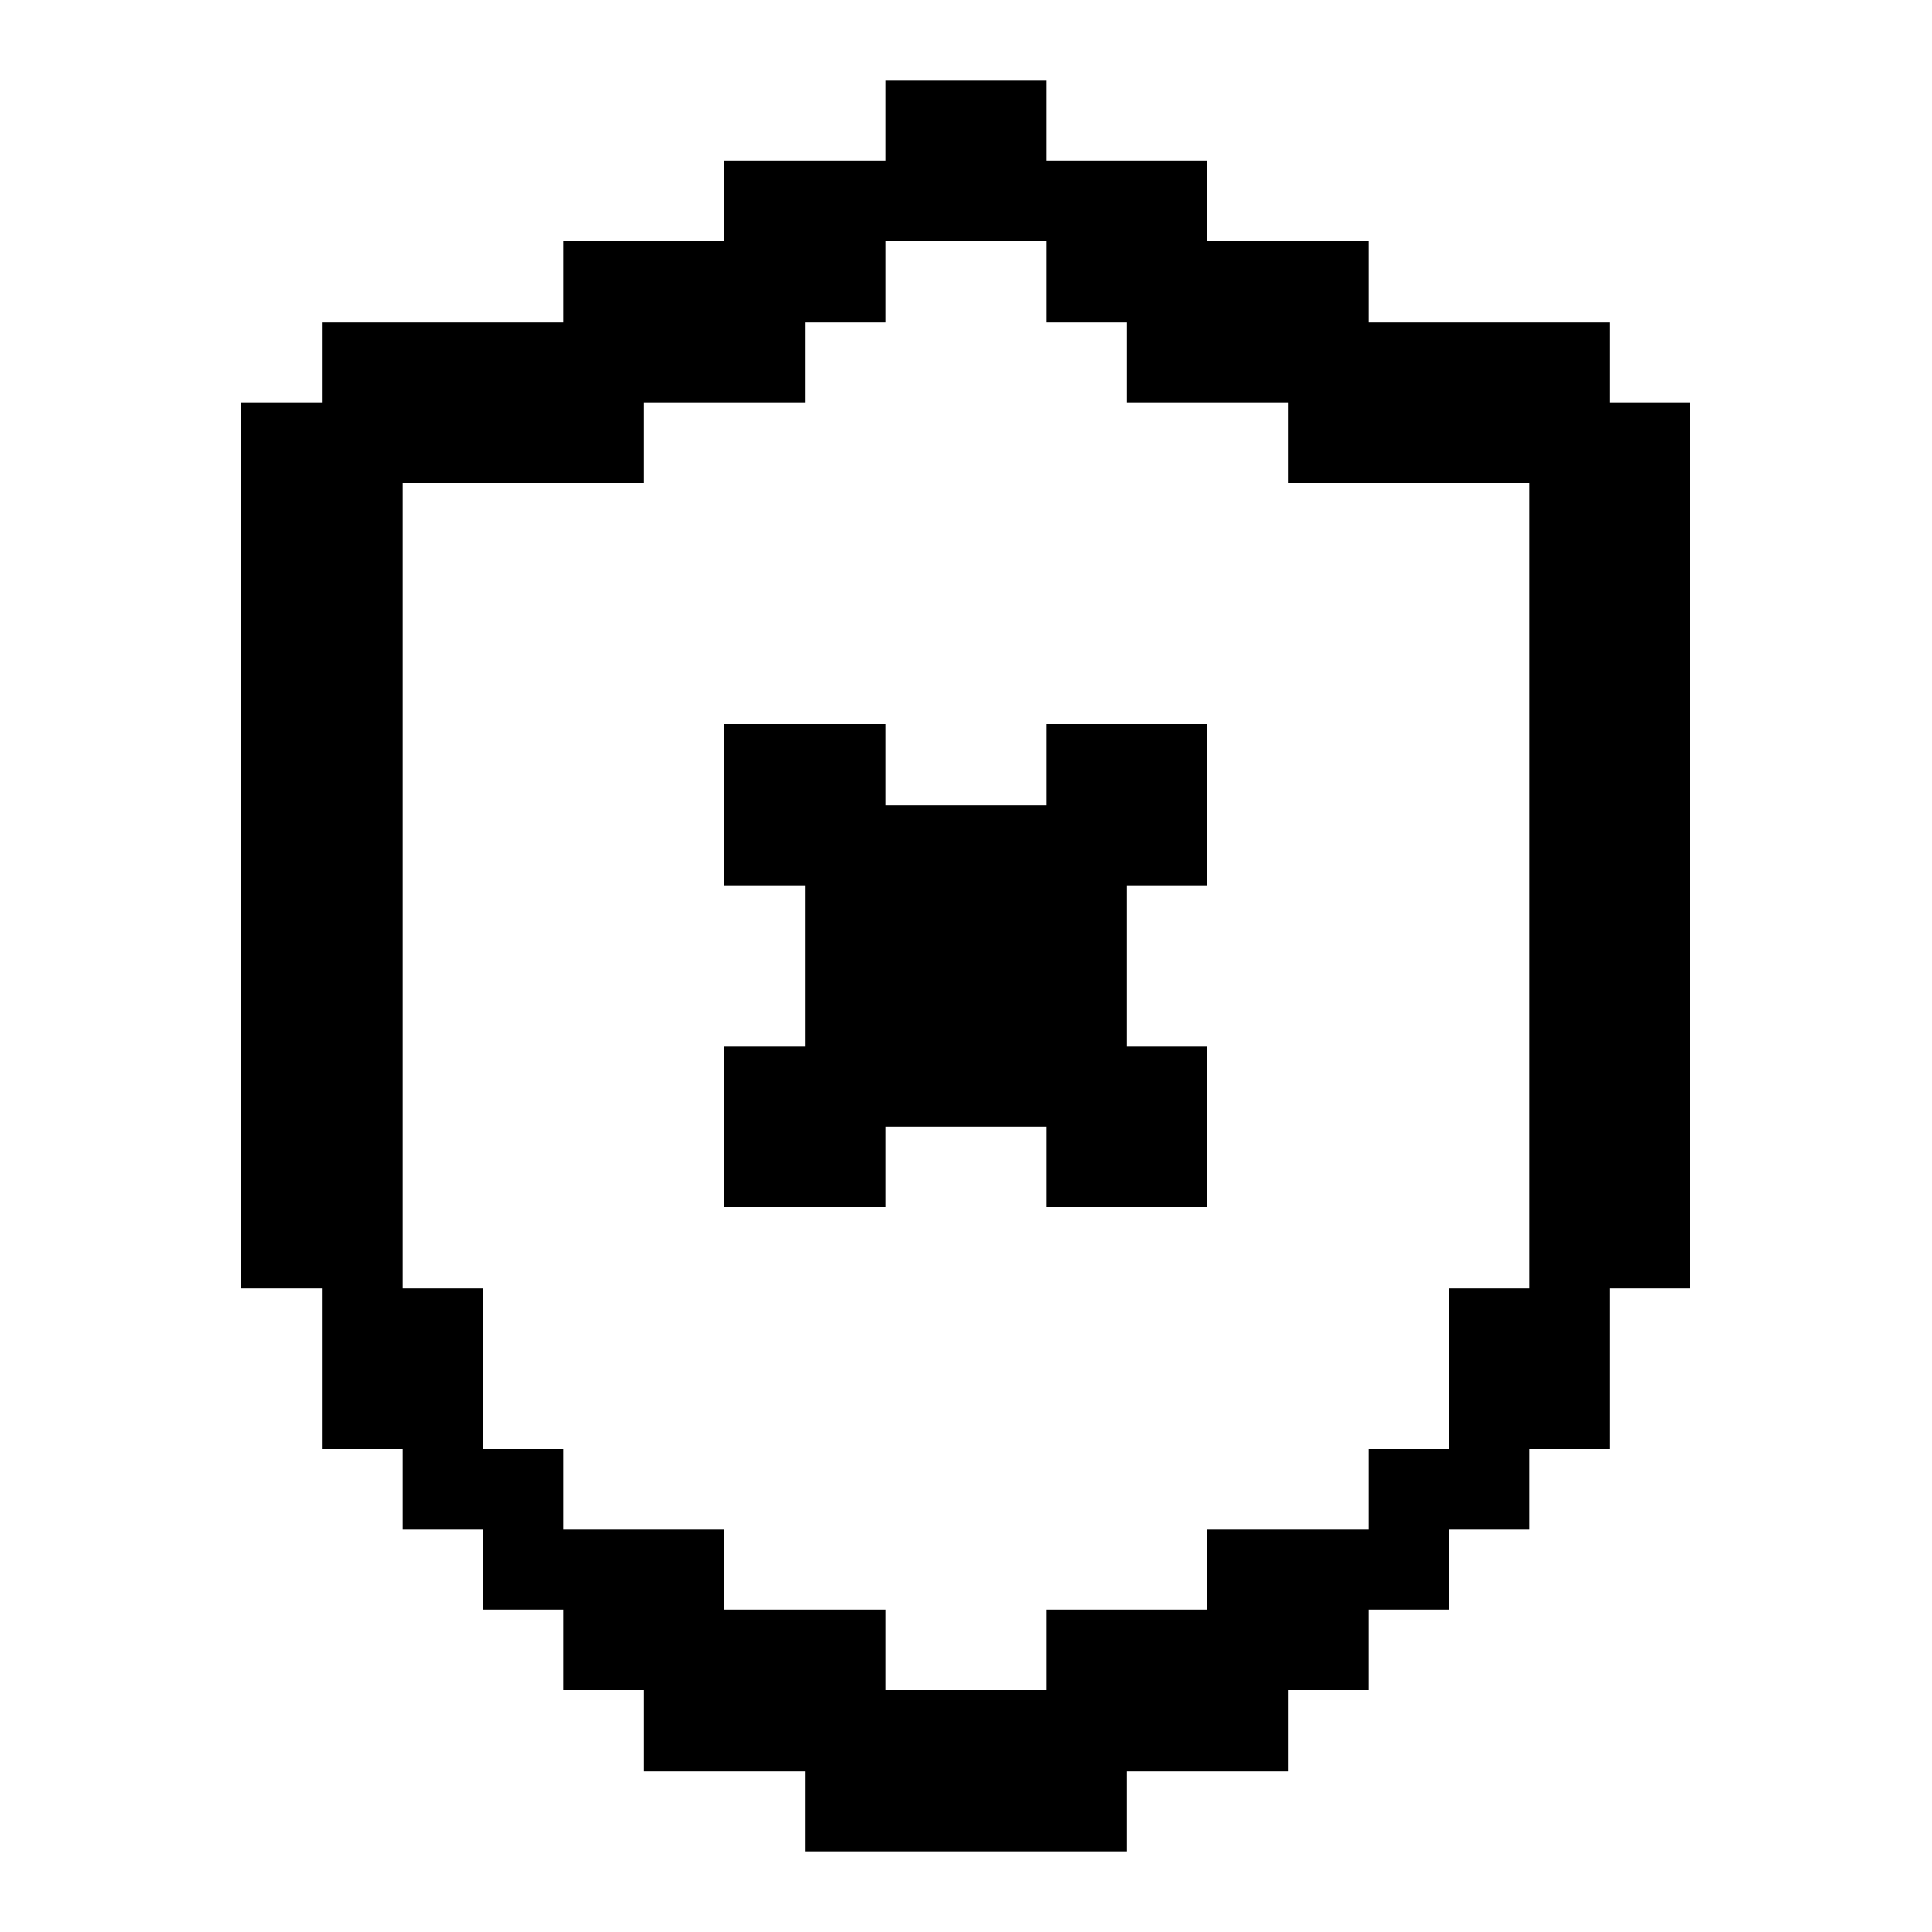 <svg xmlns="http://www.w3.org/2000/svg" width="24" height="24" shape-rendering="crispEdges"><path d="M11 1h1v1h-1zM12 1h1v1h-1zM9 2h1v1H9zM10 2h1v1h-1zM11 2h1v1h-1zM12 2h1v1h-1zM13 2h1v1h-1zM14 2h1v1h-1zM7 3h1v1H7zM8 3h1v1H8zM9 3h1v1H9zM10 3h1v1h-1zM13 3h1v1h-1zM14 3h1v1h-1zM15 3h1v1h-1zM16 3h1v1h-1zM4 4h1v1H4zM5 4h1v1H5zM6 4h1v1H6zM7 4h1v1H7zM8 4h1v1H8zM9 4h1v1H9zM14 4h1v1h-1zM15 4h1v1h-1zM16 4h1v1h-1zM17 4h1v1h-1zM18 4h1v1h-1zM19 4h1v1h-1zM3 5h1v1H3zM4 5h1v1H4zM5 5h1v1H5zM6 5h1v1H6zM7 5h1v1H7zM16 5h1v1h-1zM17 5h1v1h-1zM18 5h1v1h-1zM19 5h1v1h-1zM20 5h1v1h-1zM3 6h1v1H3zM4 6h1v1H4zM19 6h1v1h-1zM20 6h1v1h-1zM3 7h1v1H3zM4 7h1v1H4zM19 7h1v1h-1zM20 7h1v1h-1zM3 8h1v1H3zM4 8h1v1H4zM19 8h1v1h-1zM20 8h1v1h-1zM3 9h1v1H3zM4 9h1v1H4zM9 9h1v1H9zM10 9h1v1h-1zM13 9h1v1h-1zM14 9h1v1h-1zM19 9h1v1h-1zM20 9h1v1h-1zM3 10h1v1H3zM4 10h1v1H4zM9 10h1v1H9zM10 10h1v1h-1zM11 10h1v1h-1zM12 10h1v1h-1zM13 10h1v1h-1zM14 10h1v1h-1zM19 10h1v1h-1zM20 10h1v1h-1zM3 11h1v1H3zM4 11h1v1H4zM10 11h1v1h-1zM11 11h1v1h-1zM12 11h1v1h-1zM13 11h1v1h-1zM19 11h1v1h-1zM20 11h1v1h-1zM3 12h1v1H3zM4 12h1v1H4zM10 12h1v1h-1zM11 12h1v1h-1zM12 12h1v1h-1zM13 12h1v1h-1zM19 12h1v1h-1zM20 12h1v1h-1zM3 13h1v1H3zM4 13h1v1H4zM9 13h1v1H9zM10 13h1v1h-1zM11 13h1v1h-1zM12 13h1v1h-1zM13 13h1v1h-1zM14 13h1v1h-1zM19 13h1v1h-1zM20 13h1v1h-1zM3 14h1v1H3zM4 14h1v1H4zM9 14h1v1H9zM10 14h1v1h-1zM13 14h1v1h-1zM14 14h1v1h-1zM19 14h1v1h-1zM20 14h1v1h-1zM3 15h1v1H3zM4 15h1v1H4zM19 15h1v1h-1zM20 15h1v1h-1zM4 16h1v1H4zM5 16h1v1H5zM18 16h1v1h-1zM19 16h1v1h-1zM4 17h1v1H4zM5 17h1v1H5zM18 17h1v1h-1zM19 17h1v1h-1zM5 18h1v1H5zM6 18h1v1H6zM17 18h1v1h-1zM18 18h1v1h-1zM6 19h1v1H6zM7 19h1v1H7zM8 19h1v1H8zM15 19h1v1h-1zM16 19h1v1h-1zM17 19h1v1h-1zM7 20h1v1H7zM8 20h1v1H8zM9 20h1v1H9zM10 20h1v1h-1zM13 20h1v1h-1zM14 20h1v1h-1zM15 20h1v1h-1zM16 20h1v1h-1zM8 21h1v1H8zM9 21h1v1H9zM10 21h1v1h-1zM11 21h1v1h-1zM12 21h1v1h-1zM13 21h1v1h-1zM14 21h1v1h-1zM15 21h1v1h-1zM10 22h1v1h-1zM11 22h1v1h-1zM12 22h1v1h-1zM13 22h1v1h-1z"/></svg>